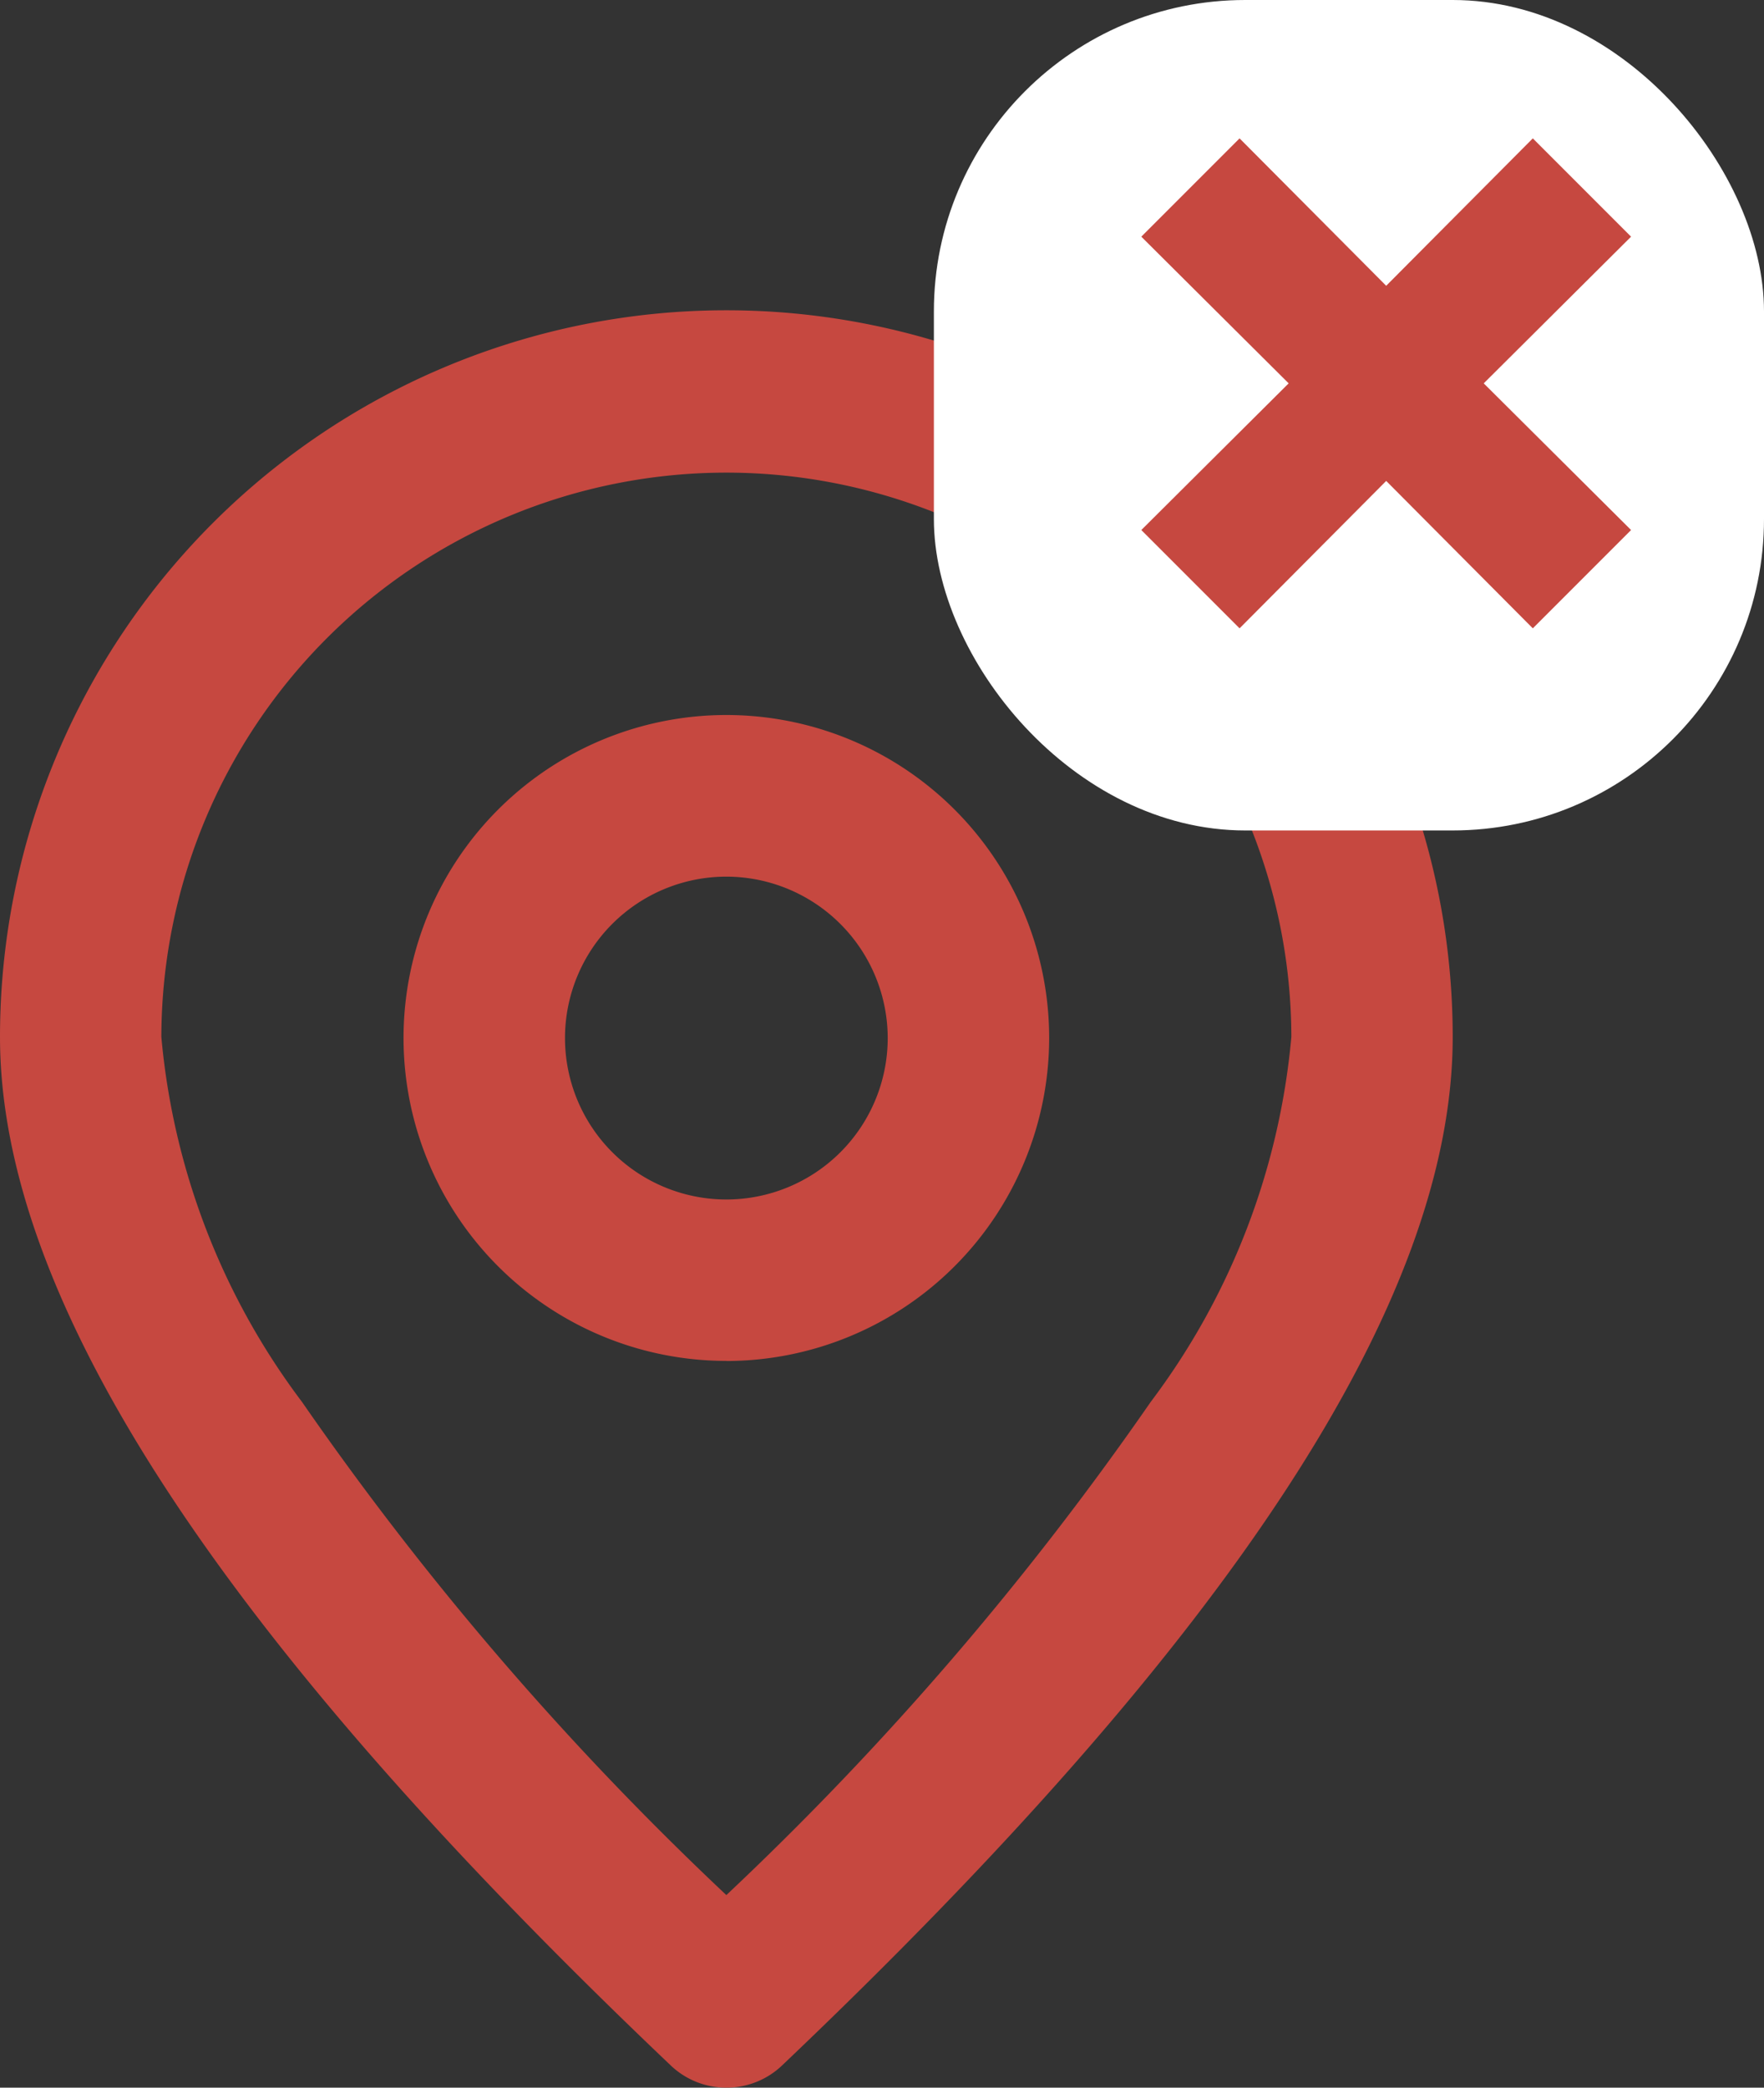 <svg xmlns="http://www.w3.org/2000/svg" width="17" height="20.111" viewBox="0 0 17 20.111">
  <rect x="0" y="0" width="17" height="20.111" fill="#333333" stroke="none"/>
  <g id="Grupo_4571" data-name="Grupo 4571" transform="translate(-664 -540)">
    <path id="icon" d="M7,17.111a.774.774,0,0,1-.536-.214C2.114,12.763,0,9.522,0,6.989a7,7,0,0,1,14,0c0,2.533-2.114,5.774-6.464,9.909A.774.774,0,0,1,7,17.111ZM7,1.553A5.446,5.446,0,0,0,1.555,6.989a6.855,6.855,0,0,0,1.356,3.517A29.887,29.887,0,0,0,7,15.256a29.9,29.9,0,0,0,4.089-4.75,6.855,6.855,0,0,0,1.356-3.517A5.446,5.446,0,0,0,7,1.553Zm0,8.557A3.111,3.111,0,1,1,10.111,7,3.114,3.114,0,0,1,7,10.111ZM7,5.445A1.555,1.555,0,1,0,8.555,7,1.557,1.557,0,0,0,7,5.445Z" transform="translate(664 543)" fill="#c64840"/>
    <g id="Grupo_4526" data-name="Grupo 4526" transform="translate(-3 2)">
      <rect id="Retângulo_1484" data-name="Retângulo 1484" width="8" height="8" rx="3" transform="translate(676 538)" fill="#fff"/>
      <path id="Caminho_2993" data-name="Caminho 2993" d="M20.18,2.407l-.947-.947L17.82,2.88,16.407,1.46l-.947.947L16.88,3.82,15.46,5.233l.947.947L17.82,4.76l1.413,1.42.947-.947L18.76,3.82Z" transform="translate(662.539 537.873)" fill="#c64840"/>
    </g>
  </g>
</svg>
